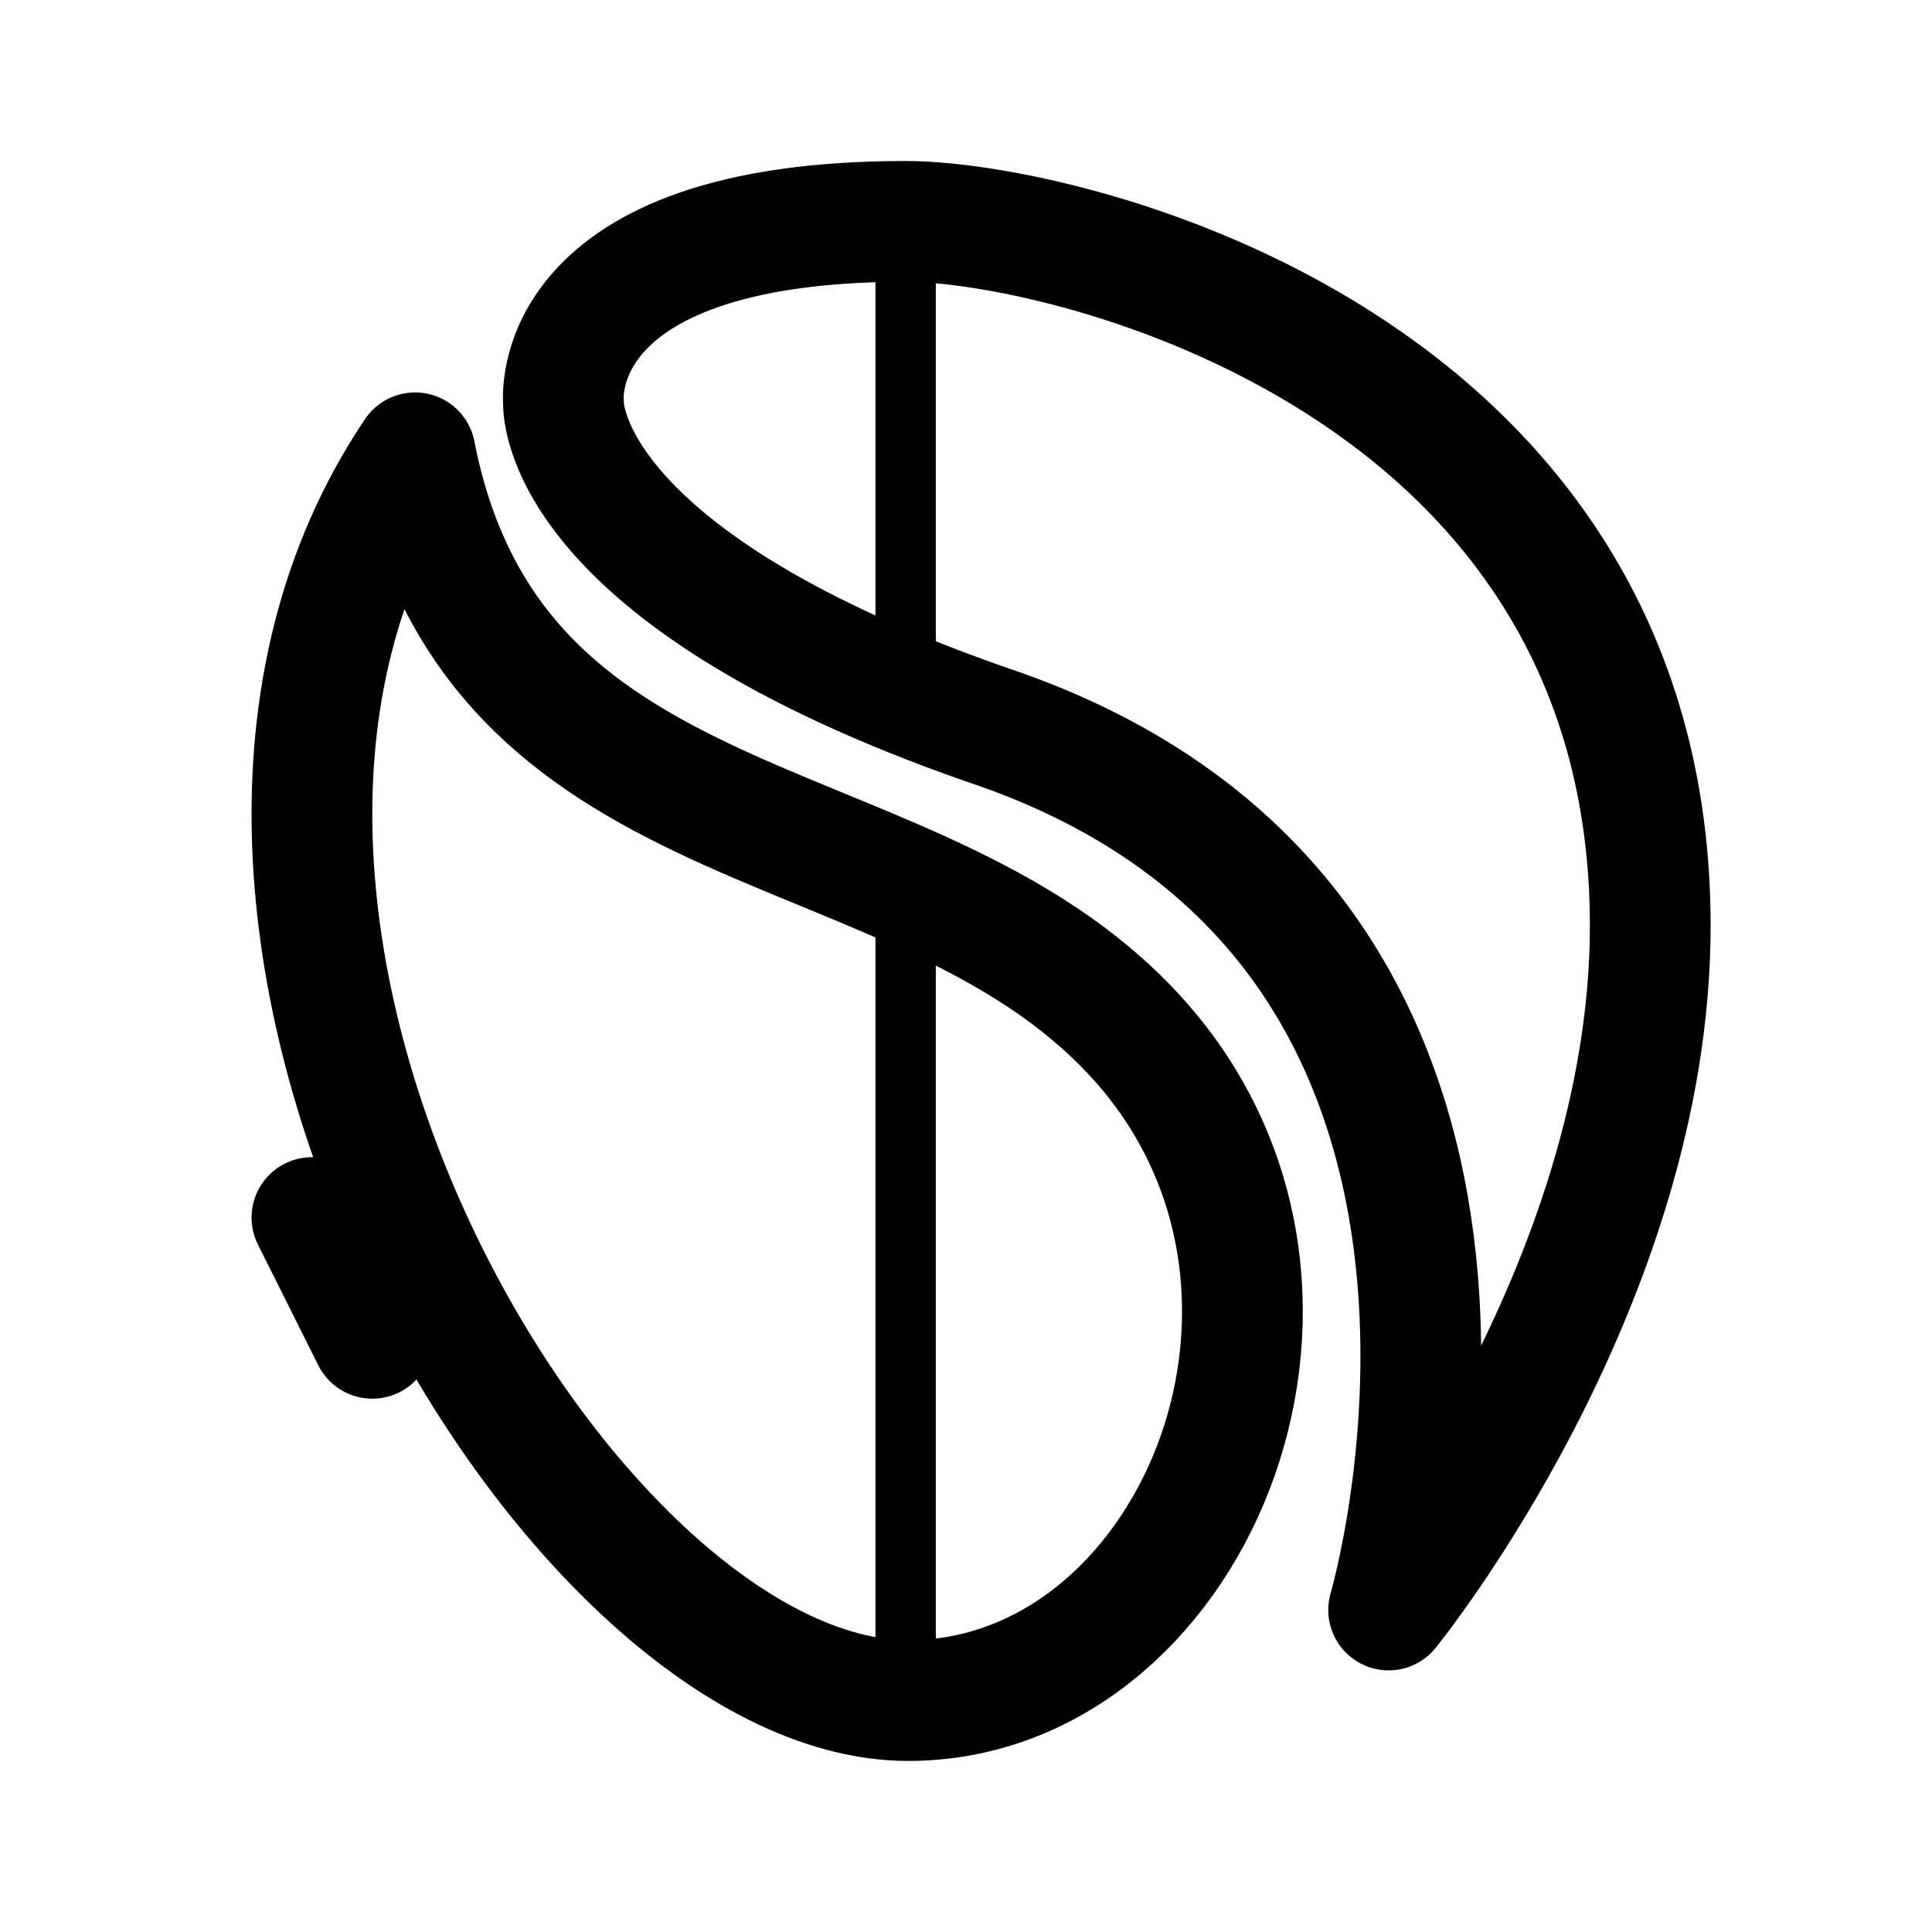 <svg xmlns="http://www.w3.org/2000/svg" width="192" height="192" fill="none" viewBox="0 0 192 192" stroke="#000" stroke-linejoin="round" stroke-width="12"><path d="M164 92c0-56-58-70-74-70-36 0-34 18-34 18s-1 17 42 32c60 20 40 88 40 88s26-32 26-68Z"/><path stroke-linecap="round" stroke-width="6" d="M90 22v46m0 23v78"/><path d="M41.254 45c-31 46 15 124 49 124 28 0 45-40 23.5-65s-64.5-18-72.5-59Z"/><path stroke-linecap="round" d="m31 121 6 12"/></svg>